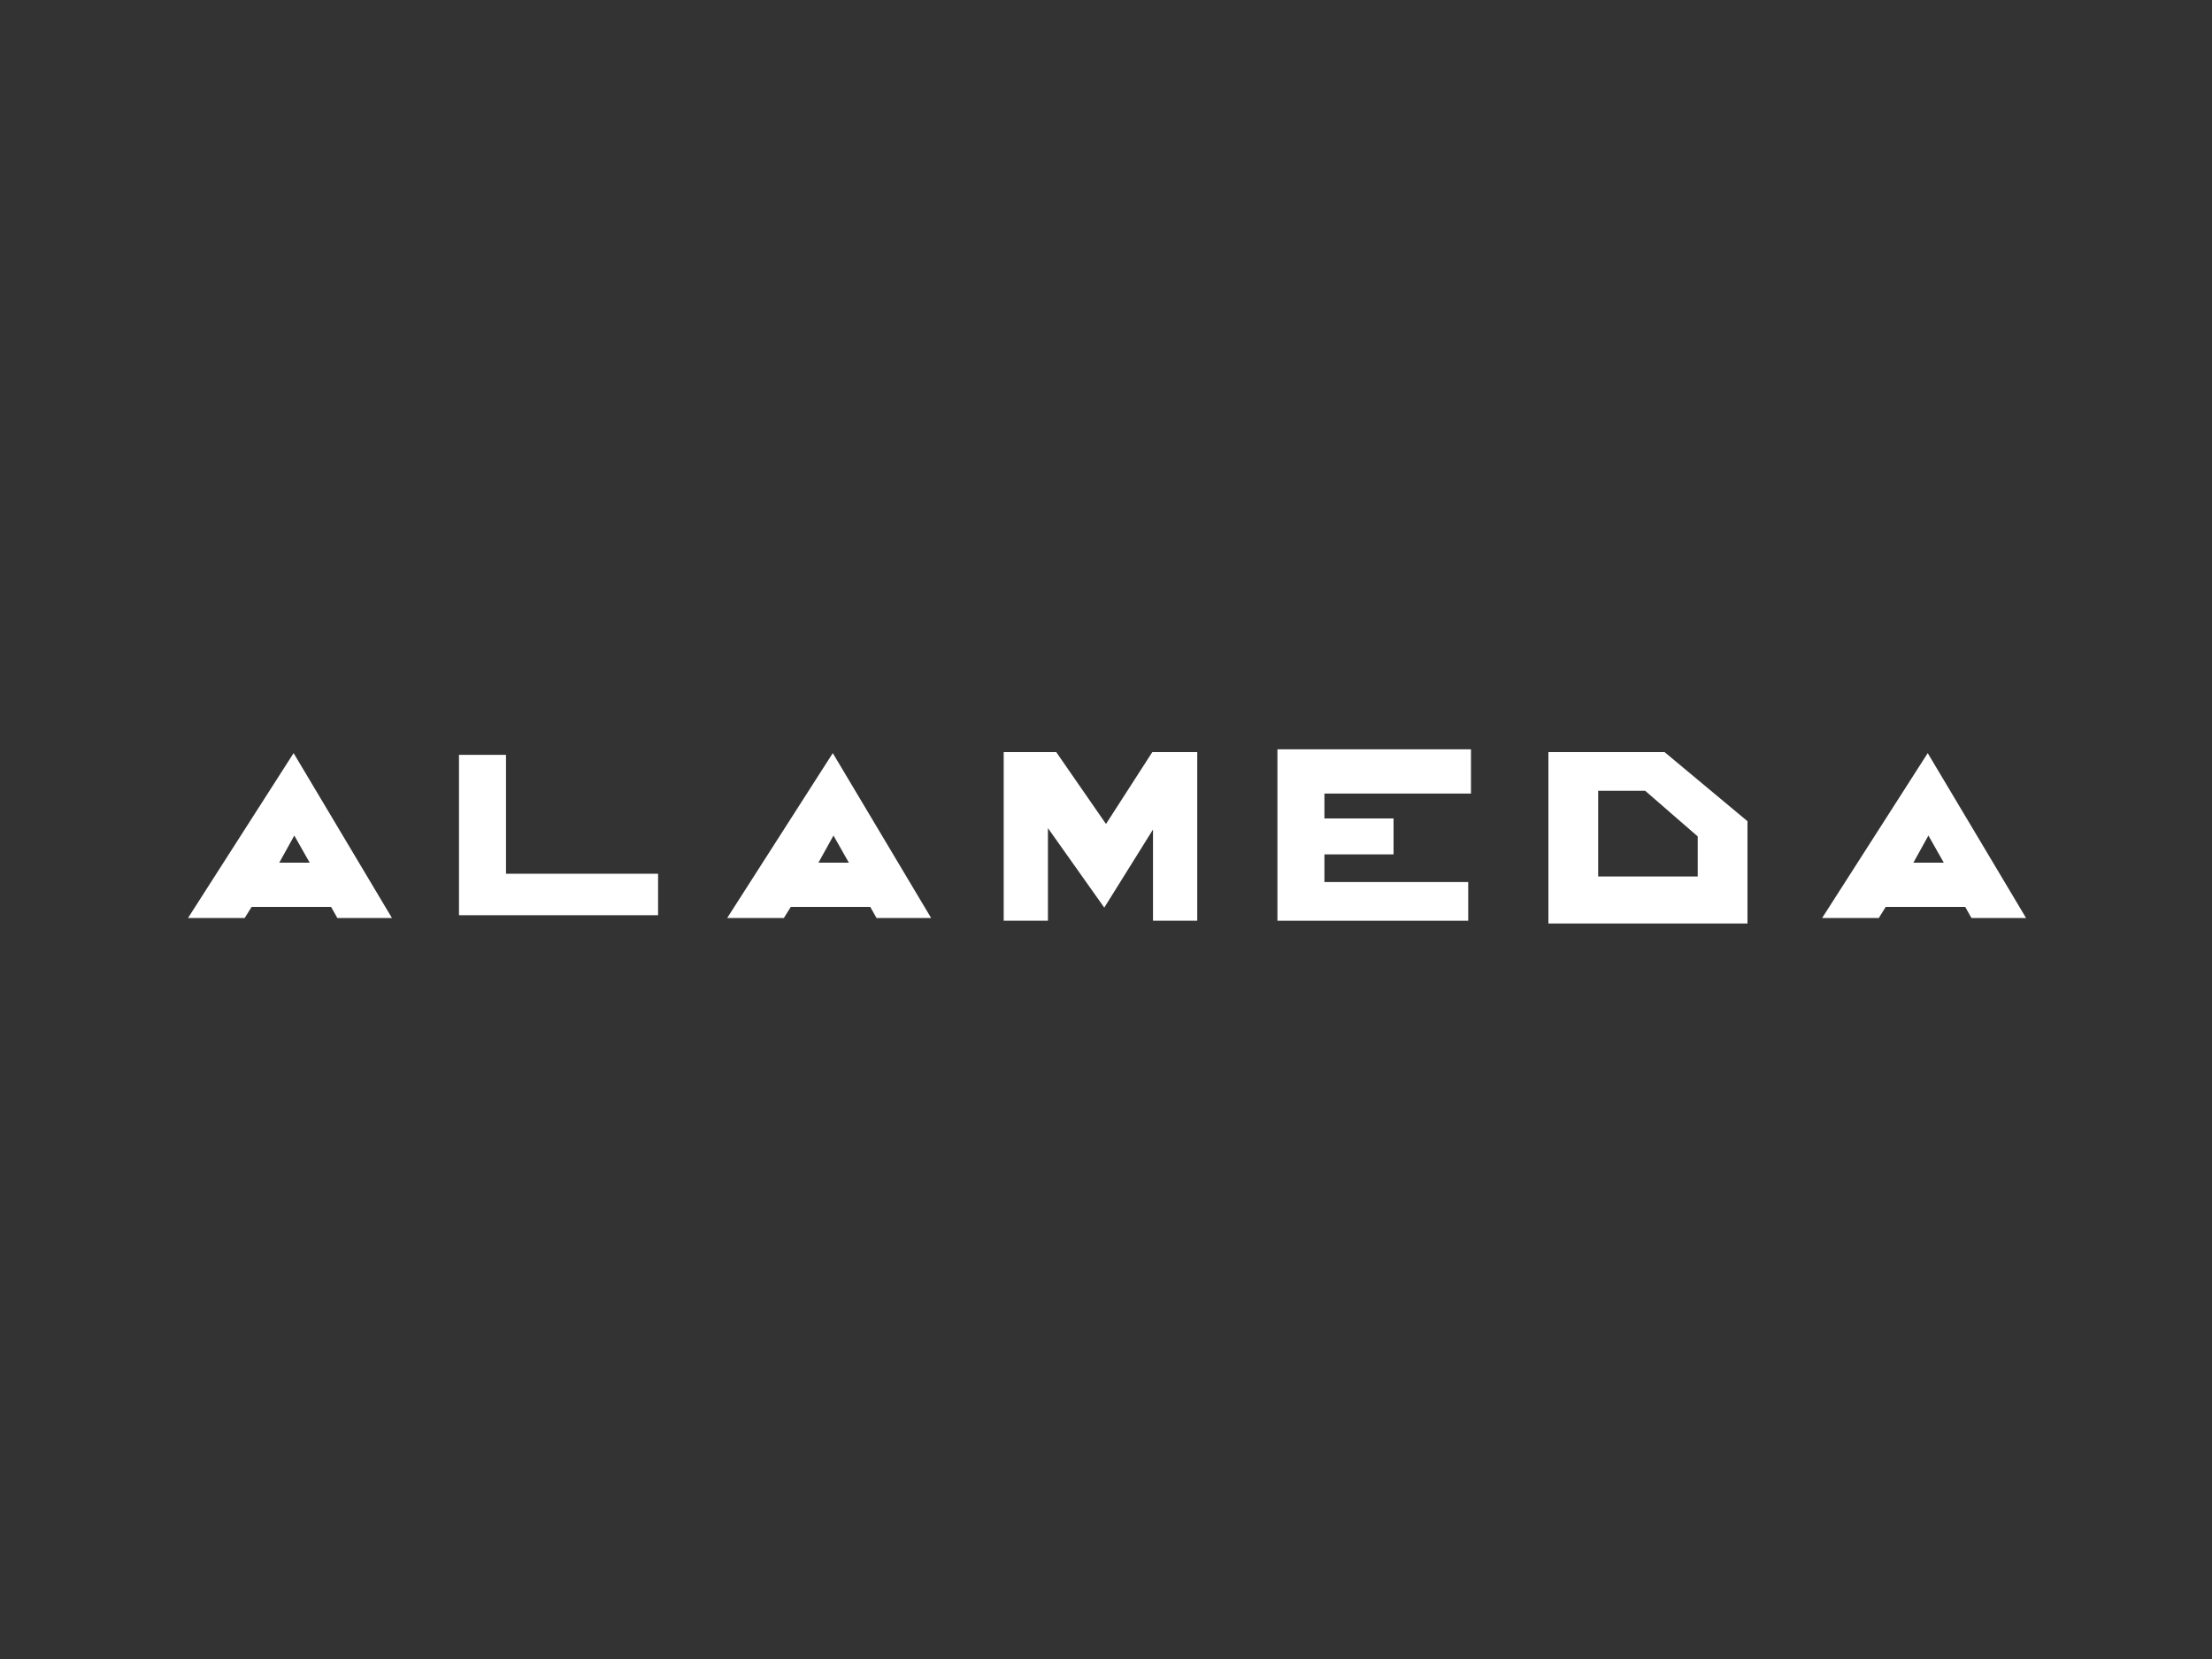 <?xml version="1.0" encoding="utf-8"?>
<!-- Generator: Adobe Illustrator 16.0.0, SVG Export Plug-In . SVG Version: 6.00 Build 0)  -->
<!DOCTYPE svg PUBLIC "-//W3C//DTD SVG 1.1//EN" "http://www.w3.org/Graphics/SVG/1.1/DTD/svg11.dtd">
<svg version="1.1" xmlns="http://www.w3.org/2000/svg" xmlns:xlink="http://www.w3.org/1999/xlink" x="0px" y="0px" width="800px"
	 height="600px" viewBox="0 0 800 600" enable-background="new 0 0 800 600" xml:space="preserve">
<rect x="0" y="0" width="800" height="600" fill="#333333" stroke="none"/>
<g id="Layer_1">
</g>
<g id="Layer_2">
	<g>
		<path fill="#FFFFFF" d="M68,332l38.188-59.625L141.75,332H122l-2.25-4H91l-2.5,4H68z M112,312l-5.562-9.812L101,312H112z"/>
		<path fill="#FFFFFF" d="M263,332l38.188-59.625L336.75,332H317l-2.25-4H286l-2.5,4H263z M307,312l-5.562-9.812L296,312H307z"/>
		<g>
			<polygon fill="#FFFFFF" points="166,331 166,273 183,273 183,316 238,316 238,331 			"/>
			<polygon fill="#FFFFFF" points="363,333 363,272 382,272 400,298 416.75,272 433,272 433,333 417,333 417,300 399.375,328.25 
				379,299.5 379,333 			"/>
			<polygon fill="#FFFFFF" points="462,333 462,271 532,271 532,287 479,287 479,296 504,296 504,309 479,309 479,319 531,319 
				531,333 			"/>
			<path fill="#FFFFFF" d="M560,334v-62h42l30,25v37H560z M614,317v-14.5L595,286h-17v31H614z"/>
			<path fill="#FFFFFF" d="M659,332l38.188-59.625L732.75,332H713l-2.25-4H682l-2.5,4H659z M703,312l-5.562-9.812L692,312H703z"/>
		</g>
	</g>
</g>
</svg>
